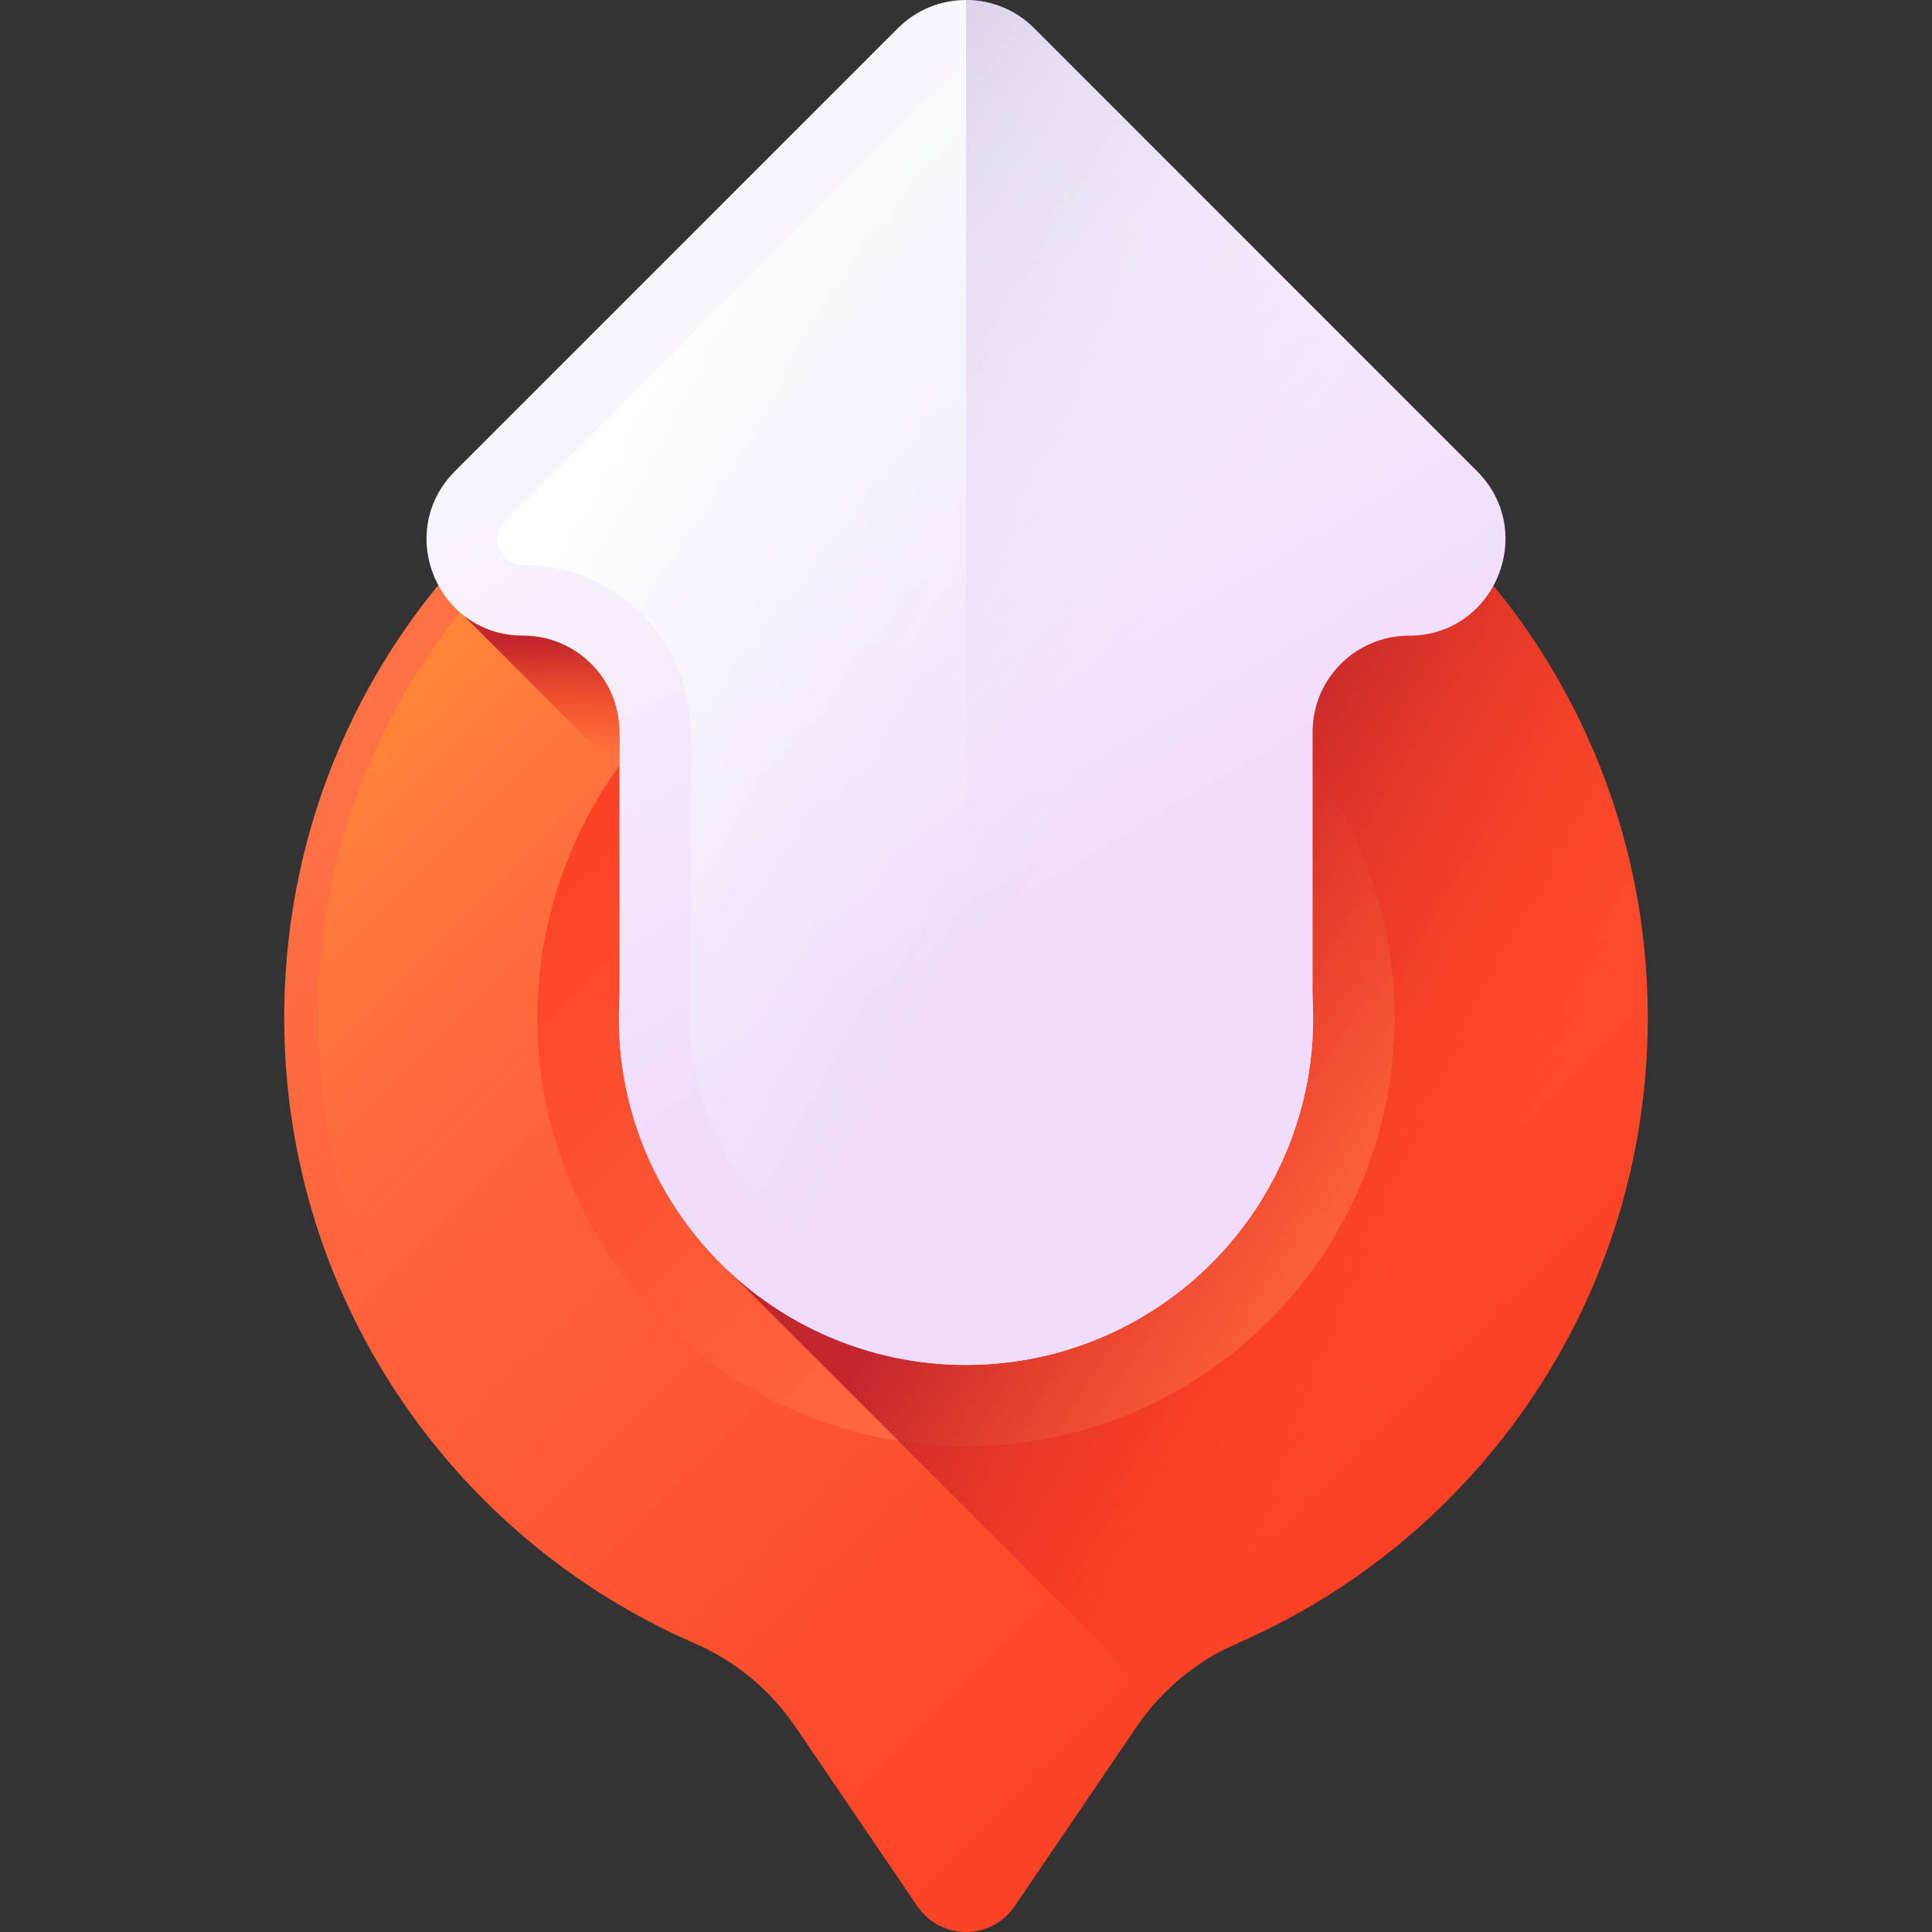 <svg id="Capa_1" enable-background="new 0 0 510 510" height="512" viewBox="0 0 510 510" width="512" xmlns="http://www.w3.org/2000/svg" xmlns:xlink="http://www.w3.org/1999/xlink"><rect x="0" y="0" width="510" height="510" fill="#333333" stroke="none"/><linearGradient id="lg1"><stop offset="0" stop-color="#ff7044"/><stop offset="1" stop-color="#f92814"/></linearGradient><linearGradient id="SVGID_1_" gradientUnits="userSpaceOnUse" x1="146.378" x2="505.477" xlink:href="#lg1" y1="160.032" y2="519.132"/><linearGradient id="SVGID_2_" gradientUnits="userSpaceOnUse" x1="216.405" x2="90.213" y1="230.165" y2="103.974"><stop offset="0" stop-color="#ff7044" stop-opacity="0"/><stop offset="1" stop-color="#ffa425"/></linearGradient><linearGradient id="SVGID_3_" gradientTransform="matrix(-1 0 0 -1 510 -8002)" gradientUnits="userSpaceOnUse" x1="186.784" x2="412.418" xlink:href="#lg1" y1="-8338.876" y2="-8113.243"/><linearGradient id="lg2"><stop offset="0" stop-color="#f92814" stop-opacity="0"/><stop offset="1" stop-color="#c1272d"/></linearGradient><linearGradient id="SVGID_4_" gradientUnits="userSpaceOnUse" x1="387.925" x2="288.663" xlink:href="#lg2" y1="319.156" y2="258.288"/><linearGradient id="lg3"><stop offset="0" stop-color="#f9f7fc"/><stop offset="1" stop-color="#f0ddfc"/></linearGradient><linearGradient id="SVGID_5_" gradientUnits="userSpaceOnUse" x1="232.565" x2="286.721" xlink:href="#lg3" y1="234.446" y2="317.035"/><linearGradient id="SVGID_6_" gradientUnits="userSpaceOnUse" x1="193.92" x2="289.431" xlink:href="#lg3" y1="69.699" y2="229.82"/><linearGradient id="SVGID_7_" gradientUnits="userSpaceOnUse" x1="280.907" x2="150.282" y1="198.565" y2="128.337"><stop offset="0" stop-color="#e9edf5" stop-opacity="0"/><stop offset="1" stop-color="#fff"/></linearGradient><linearGradient id="SVGID_8_" gradientUnits="userSpaceOnUse" x1="292.128" x2="18.236" y1="202.797" y2="15.989"><stop offset="0" stop-color="#f0ddfc" stop-opacity="0"/><stop offset=".289" stop-color="#c8b7e0" stop-opacity=".289"/><stop offset=".592" stop-color="#a595c8" stop-opacity=".592"/><stop offset=".84" stop-color="#8f81b8" stop-opacity=".84"/><stop offset="1" stop-color="#8779b3"/></linearGradient><linearGradient id="SVGID_9_" gradientUnits="userSpaceOnUse" x1="143.391" x2="142.767" xlink:href="#lg2" y1="199.72" y2="169.442"/><path d="m434.974 268.66c0-99.396-80.577-179.973-179.973-179.973-98.964 0-178.973 79.168-179.965 178.127-.75 74.74 44.069 139.092 108.372 167.003 10.76 4.671 19.964 12.315 26.558 22.016l32.201 47.373c6.157 9.058 19.508 9.058 25.665 0l32.201-47.372c6.574-9.671 15.73-17.324 26.459-21.974 63.827-27.657 108.482-91.209 108.482-165.2z" fill="url(#SVGID_1_)"/><path d="m255 501.032c-1.042 0-3.657-.279-5.416-2.867l-32.2-47.373c-7.573-11.14-18.087-19.855-30.405-25.201-63.247-27.452-103.667-89.74-102.975-158.687.456-45.479 18.42-88.057 50.584-119.889 32.16-31.829 74.928-49.36 120.412-49.36h.001c94.292 0 171.005 76.713 171.005 171.005 0 68.222-40.461 129.837-103.078 156.971-12.248 5.308-22.73 14.008-30.31 25.161l-32.201 47.372c-1.76 2.588-4.374 2.868-5.417 2.868z" fill="url(#SVGID_2_)"/><circle cx="255" cy="268.66" fill="url(#SVGID_3_)" r="113.13"/><path d="m434.972 268.659c0 73.997-44.649 137.543-108.476 165.205-7.978 3.456-15.077 8.568-20.901 14.936l-113.289-113.299c-16.612-15.592-27.419-37.298-28.795-61.542v-70.335c-.019-.028-.047-.056-.066-.084v-89.991c26.801-15.807 58.096-24.862 91.555-24.862 99.392 0 179.972 80.579 179.972 179.972z" fill="url(#SVGID_4_)"/><circle cx="255" cy="268.66" fill="url(#SVGID_5_)" r="91.648"/><path d="m371.932 167.806c-7.033 0-13.391 2.847-17.989 7.445-4.607 4.607-7.454 10.966-7.454 17.989v80.72c-2.734 48.151-42.654 86.348-91.489 86.348s-88.755-38.197-91.489-86.348v-80.72c0-14.046-11.387-25.433-25.443-25.433-15.329 0-25.48-12.539-25.48-25.621 0-6.246 2.322-12.623 7.501-17.801l116.922-116.933c9.936-9.935 26.042-9.935 35.978 0l116.922 116.932c16.022 16.022 4.682 43.422-17.979 43.422z" fill="url(#SVGID_6_)"/><path d="m255 341.579c-38.463 0-70.326-29.907-72.761-68.181v-80.159c0-24.351-19.815-44.162-44.171-44.162-4.919 0-6.752-4.228-6.752-6.892 0-1.711.659-3.202 2.016-4.558l116.923-116.933c1.71-1.71 3.707-1.965 4.745-1.965s3.035.255 4.746 1.966l116.921 116.931c2.759 2.76 2.096 5.768 1.455 7.315-.64 1.545-2.295 4.136-6.191 4.136-11.802 0-22.893 4.592-31.231 12.929-8.345 8.345-12.94 19.436-12.94 31.233v80.159c-2.434 38.274-34.297 68.181-72.76 68.181z" fill="url(#SVGID_7_)"/><path d="m346.489 273.959v-80.72c0-7.023 2.847-13.382 7.454-17.989 4.598-4.598 10.956-7.445 17.989-7.445 22.662 0 34.002-27.4 17.979-43.422l-116.922-116.931c-4.968-4.968-11.479-7.452-17.989-7.452v360.307c48.835 0 88.755-38.197 91.489-86.348z" fill="url(#SVGID_8_)"/><path d="m163.511 193.239v10.385c-.019-.028-.047-.056-.066-.084l-41.081-41.072c4.167 3.296 9.514 5.338 15.704 5.338 14.056 0 25.443 11.386 25.443 25.433z" fill="url(#SVGID_9_)"/></svg>